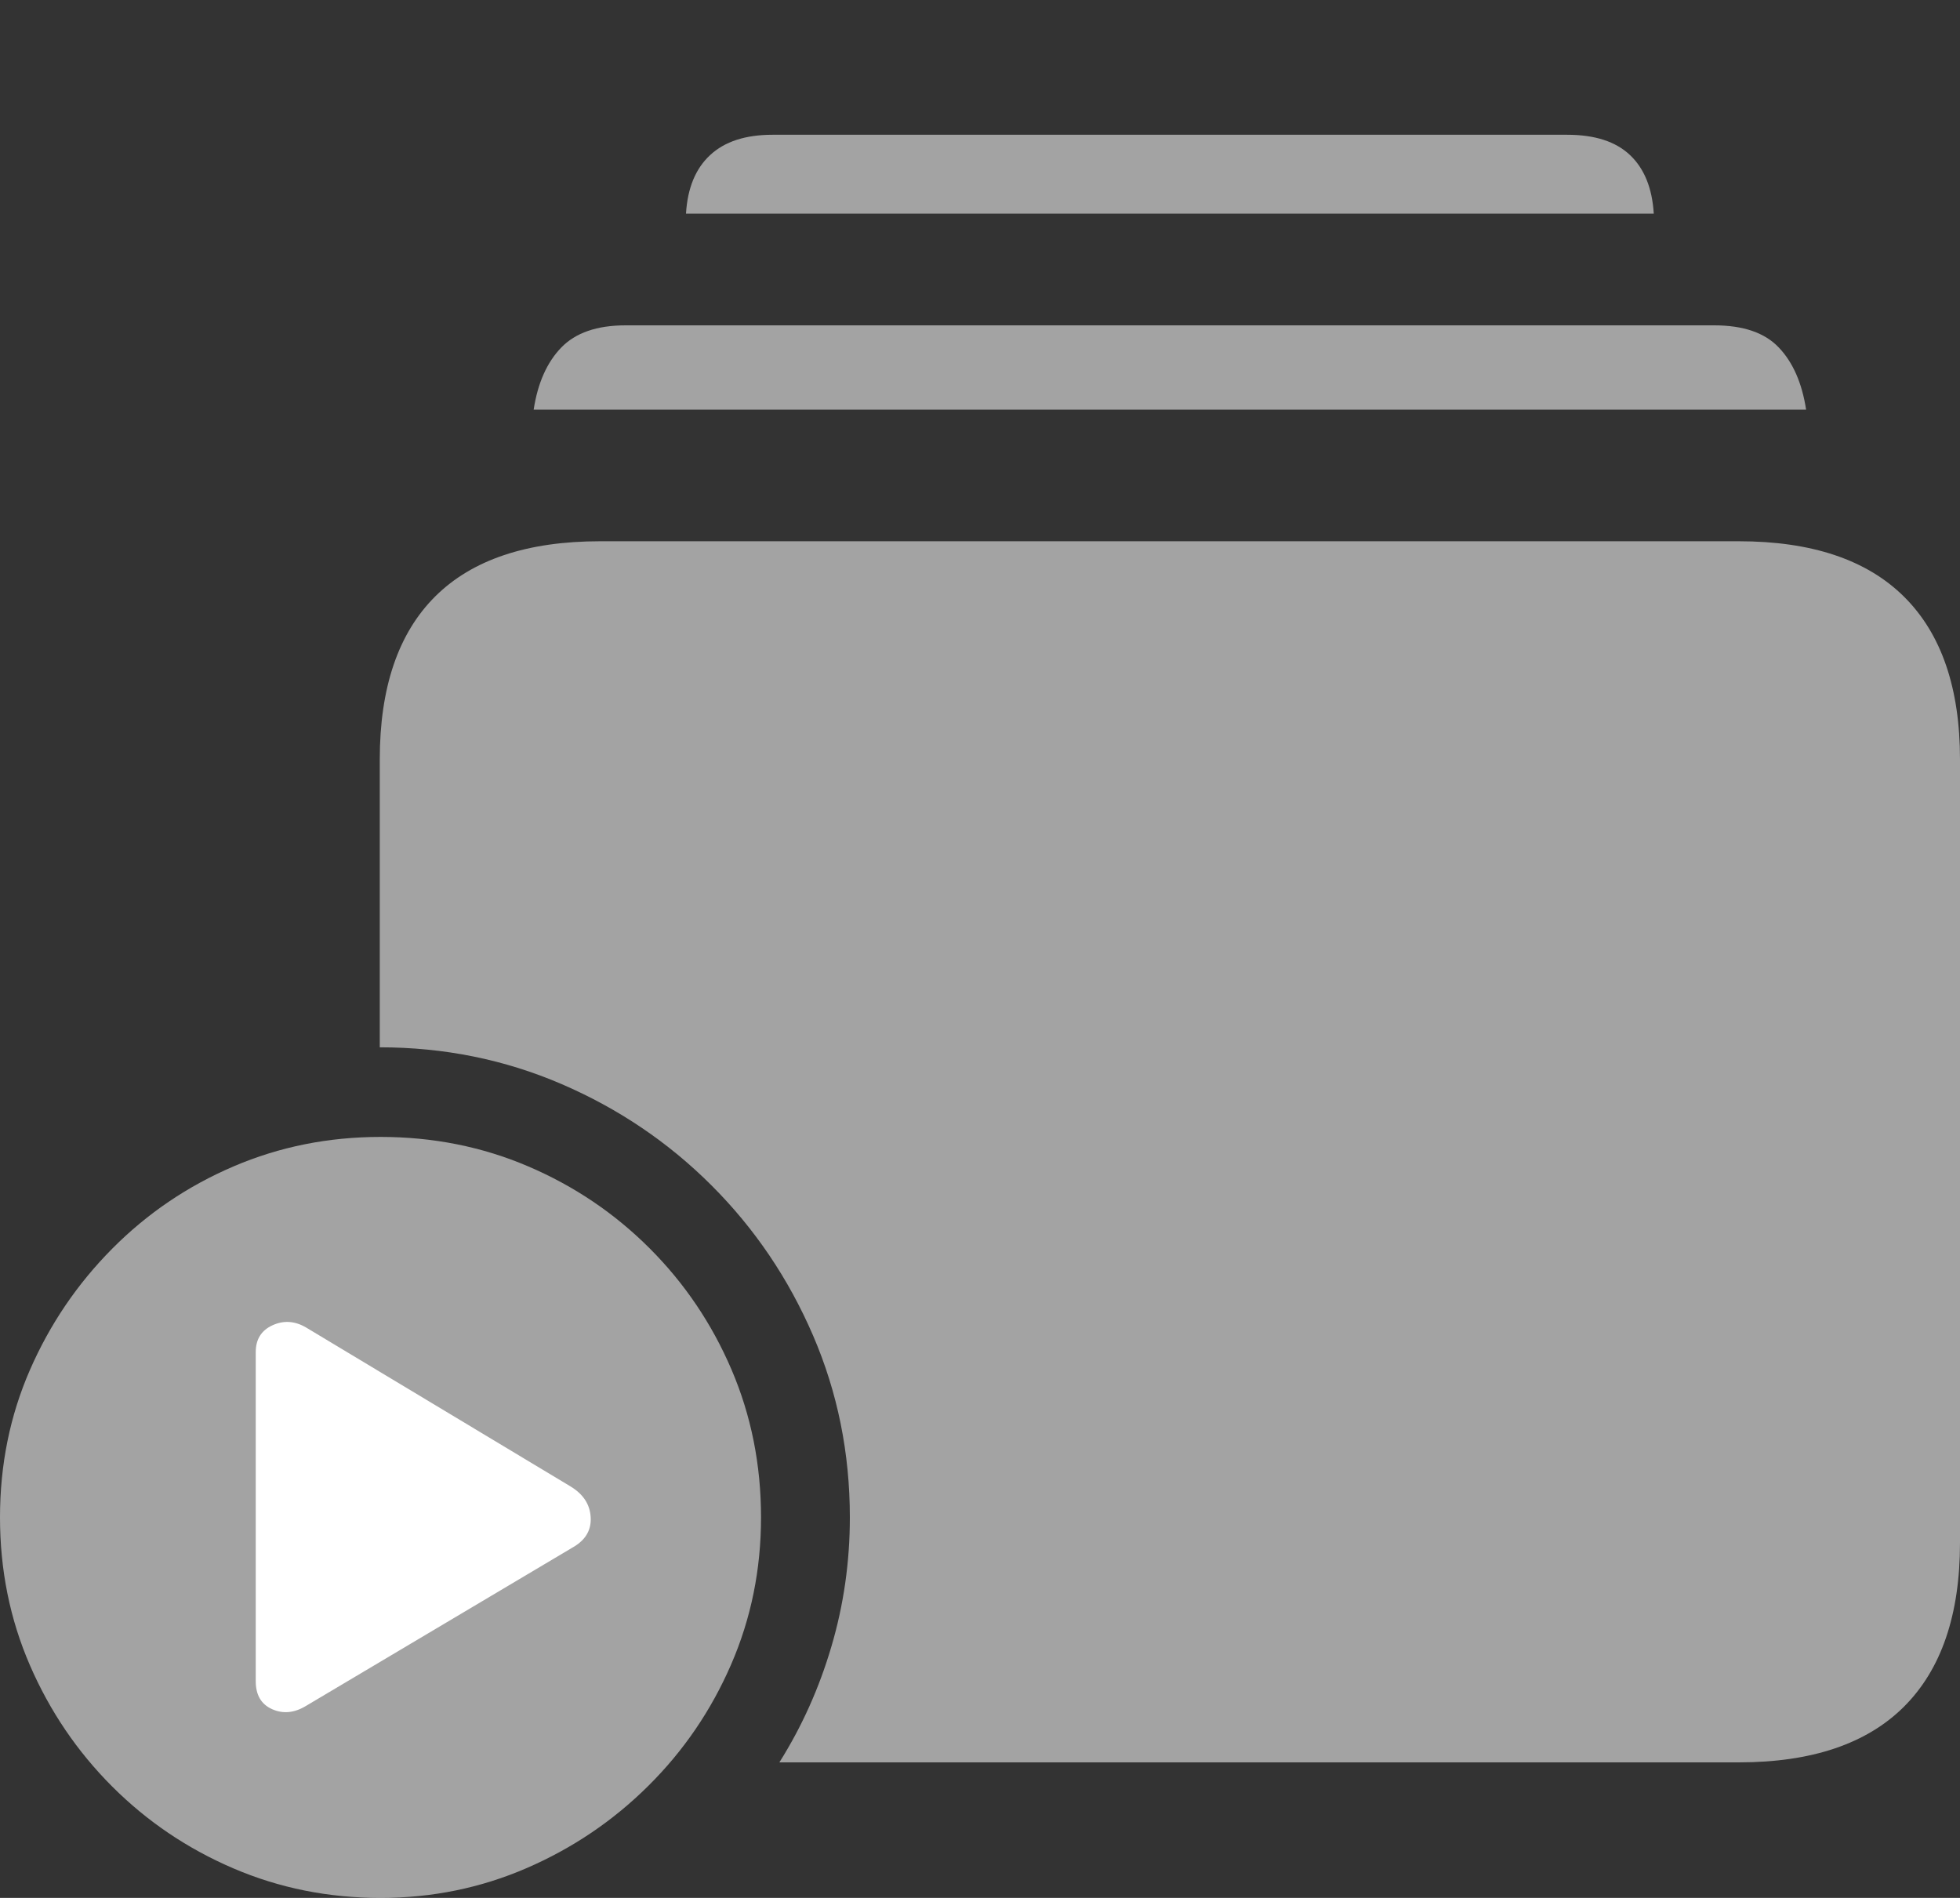 <svg width="25" height="24.209">
       <rect width="100%" height="100%" fill="#333333" stroke="none"/>
       <g>
              <rect height="24.209" opacity="0" width="25" x="0" y="0" />
              <path d="M9.941 22.48L22.178 22.48Q23.574 22.48 24.287 21.768Q25 21.055 25 19.678L25 9.688Q25 8.32 24.287 7.612Q23.574 6.904 22.178 6.904L7.656 6.904Q6.26 6.904 5.552 7.607Q4.844 8.311 4.844 9.688L4.844 13.359Q6.074 13.359 7.163 13.828Q8.252 14.297 9.077 15.122Q9.902 15.947 10.371 17.036Q10.84 18.125 10.84 19.355Q10.84 20.205 10.605 21.001Q10.371 21.797 9.941 22.48ZM6.807 5.225L23.037 5.225Q22.959 4.717 22.69 4.434Q22.422 4.15 21.865 4.15L7.979 4.15Q7.432 4.15 7.158 4.434Q6.885 4.717 6.807 5.225ZM8.75 2.725L21.094 2.725Q21.064 2.236 20.791 1.978Q20.518 1.719 19.99 1.719L9.854 1.719Q9.336 1.719 9.058 1.978Q8.779 2.236 8.75 2.725Z"
                     fill="rgba(255,255,255,0.55)" />
              <path d="M4.854 24.209Q5.84 24.209 6.719 23.828Q7.598 23.447 8.271 22.778Q8.945 22.109 9.326 21.23Q9.707 20.352 9.707 19.355Q9.707 18.35 9.331 17.471Q8.955 16.592 8.286 15.923Q7.617 15.254 6.738 14.878Q5.859 14.502 4.854 14.502Q3.857 14.502 2.979 14.878Q2.1 15.254 1.431 15.928Q0.762 16.602 0.381 17.476Q0 18.35 0 19.355Q0 20.361 0.381 21.24Q0.762 22.119 1.431 22.788Q2.1 23.457 2.979 23.833Q3.857 24.209 4.854 24.209Z"
                     fill="rgba(255,255,255,0.55)" />
              <path d="M3.262 21.445L3.262 17.246Q3.262 17.002 3.477 16.904Q3.691 16.807 3.906 16.934L7.285 18.965Q7.52 19.111 7.534 19.351Q7.549 19.59 7.324 19.727L3.906 21.758Q3.682 21.895 3.472 21.802Q3.262 21.709 3.262 21.445Z"
                     fill="#ffffff" />
       </g>
</svg>